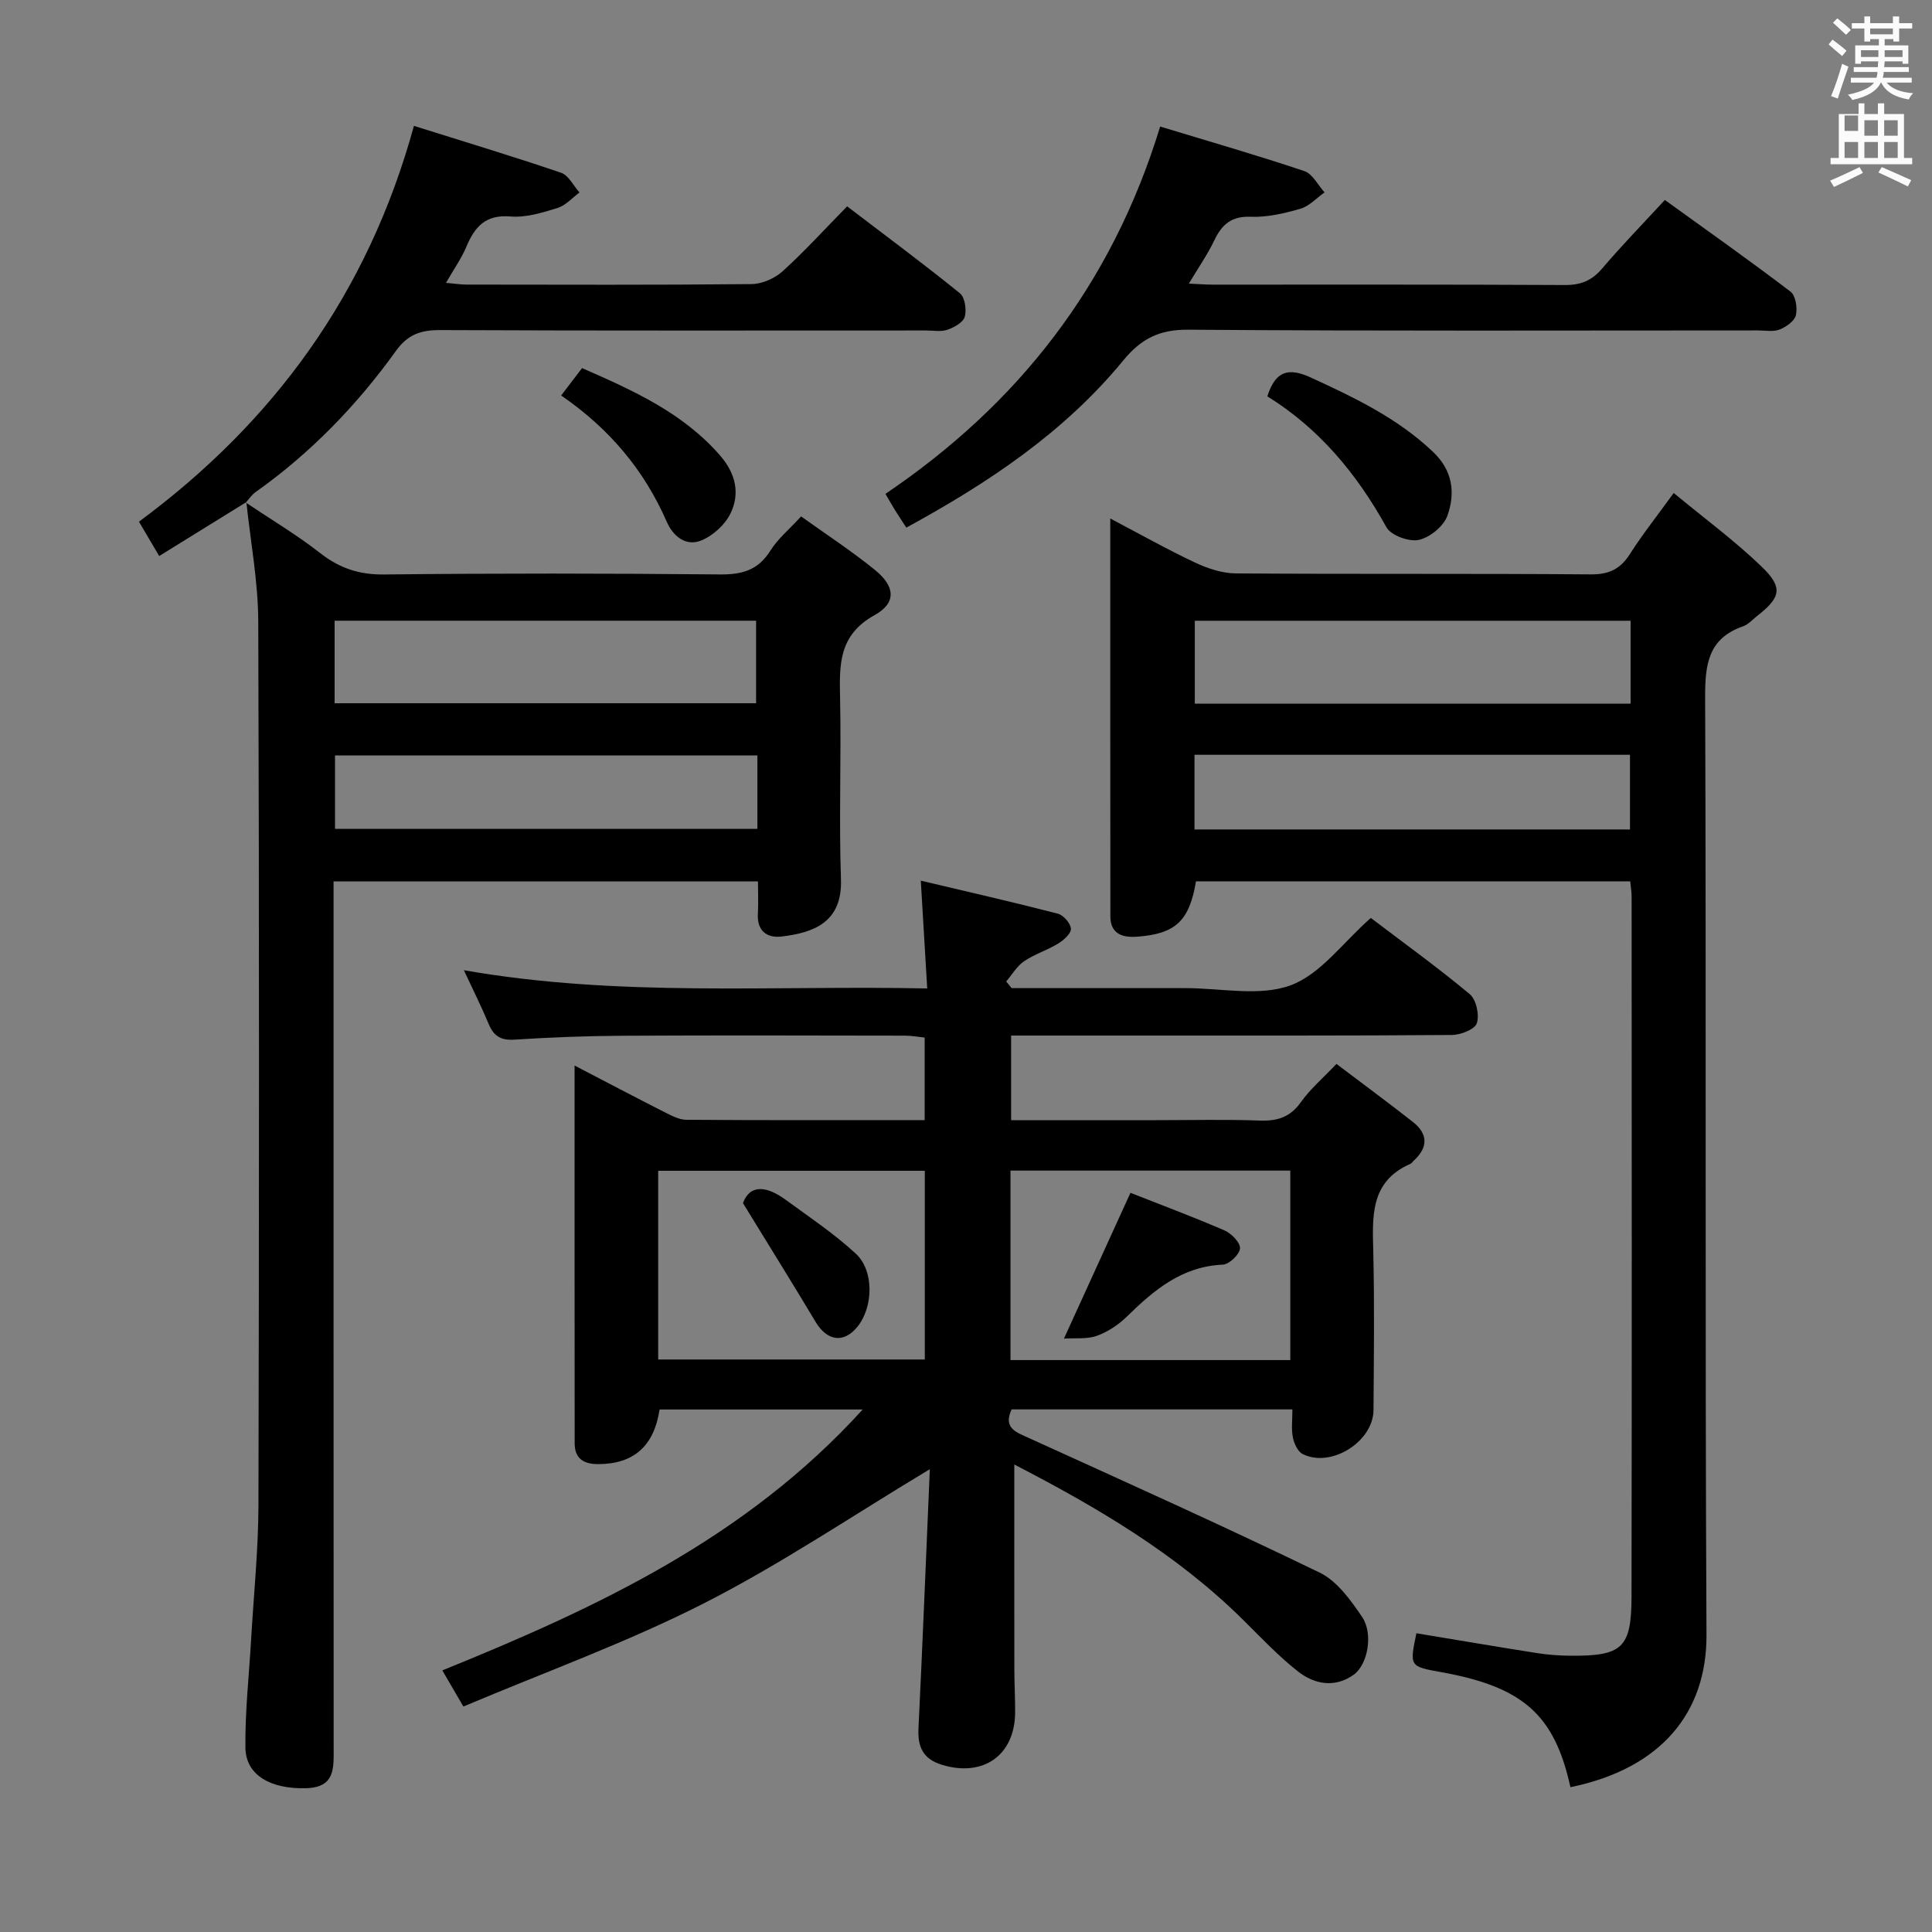 <svg enable-background="new 0 0 400 400" viewBox="0 0 400 400" xmlns="http://www.w3.org/2000/svg"><rect x="0" y="0" width="400" height="400" fill="#808080" stroke="none"/><path d="m378.6 9.2.8-1c.9.7 1.9 1.4 2.9 2.3l-.9 1.1c-1.1-.9-2-1.7-2.8-2.4zm.5 10.7c.9-2.1 1.6-4.3 2.3-6.7.4.2.8.4 1.3.6-.7 2.1-1.5 4.3-2.2 6.6zm.4-15.2.9-.9c1 .8 2 1.6 2.8 2.4l-1 1c-1-.9-1.9-1.8-2.7-2.5zm12.5-1.3h1.2v1.4h2.7v1.1h-2.7v2.7h-1.2v-.5h-1.8v1.3h4.9v3.8h-1.2v-.5h-3.7c0 .4-.1.9-.1 1.2h5.1v1h-5.2c0 .5-.1.9-.2 1.2h6v1h-5.2c1.1 1.3 2.9 2 5.5 2.2-.4.4-.7.8-.9 1.3-2.9-.5-4.8-1.6-5.7-3.5h-.1c-.8 1.7-2.7 2.9-5.9 3.6-.2-.4-.6-.8-.9-1.1 2.8-.6 4.6-1.4 5.4-2.5h-4.8v-1h5.3c.1-.3.2-.7.2-1.2h-4.9v-1h5c0-.4 0-.8.1-1.2h-3.6v.5h-1.2v-3.8h4.9v-1.3h-1.8v.5h-1.2v-2.7h-2.6v-1.1h2.6v-1.4h1.2v1.4h4.7v-1.4zm-6.7 8.4h3.6c0-.4 0-.9 0-1.4h-3.6zm1.9-4.7h4.7v-1.2h-4.7zm6.7 3.3h-3.7v1.4h3.7z" fill="#fafbfa"/><path d="m384.7 21.4h1.3v2.2h2.8v-2.2h1.3v2.2h4.1v9.1h1.7v1.3h-16.9v-1.3h1.7v-9.1h4.1v-2.2zm.3 13.2.7 1.2c-1.8.9-3.8 1.9-6 2.9-.2-.4-.5-.8-.8-1.3 2.4-1 4.4-2 6.1-2.8zm-3.1-7.5h2.8v-3.2h-2.8v4.2zm0 5.6h2.8v-3.3h-2.8zm4.1-4.6h2.8v-3.2h-2.8zm0 4.6h2.8v-3.3h-2.8zm3.6 1.9c2.1.9 4.1 1.8 6.1 2.7l-.7 1.3c-2.2-1.1-4.2-2-6.1-2.9zm3.3-9.7h-2.8v3.2h2.8zm-2.8 7.8h2.8v-3.3h-2.8z" fill="#fafbfa"/><g fill="#010000"><path d="m210 303.21c0 14.47-.01 28.42.01 42.37 0 3 .18 6 .16 8.99-.06 8.85-6.61 13.43-15.16 10.81-3.89-1.19-5.03-3.65-4.85-7.5.87-17.94 1.58-35.88 2.35-53.7-15.94 9.57-30.87 19.68-46.81 27.79-15.93 8.1-32.87 14.21-49.76 21.35-1.64-2.81-2.84-4.88-4.36-7.48 31.97-12.98 62.76-27.29 87.03-54.02-14.71 0-28.39 0-42.05 0-1.16 7.62-5.38 11.29-12.71 11.31-3 .01-4.87-1.14-4.87-4.29-.03-25.8-.02-51.59-.02-78.23 6.57 3.41 12.53 6.56 18.55 9.61 1.45.73 3.06 1.61 4.6 1.62 16.31.12 32.63.07 49.33.07 0-5.71 0-11.13 0-17.09-1.23-.13-2.65-.4-4.06-.4-19.5-.03-38.99-.09-58.49.02-7.48.04-14.96.33-22.43.81-2.83.18-4.27-.79-5.3-3.28-1.46-3.51-3.17-6.91-5.12-11.1 32.11 5.64 63.77 3.1 95.93 3.78-.45-7.56-.86-14.3-1.33-22.32 9.92 2.35 19.19 4.46 28.38 6.84 1.16.3 2.64 2 2.7 3.12.05 1-1.5 2.36-2.65 3.07-2.25 1.38-4.88 2.18-7.05 3.66-1.49 1.02-2.49 2.77-3.7 4.19.38.46.76.91 1.13 1.37h34.42 1.5c7.33-.02 15.33 1.79 21.8-.57 6.21-2.26 10.84-8.85 16.64-13.96 6.66 5.06 13.77 10.18 20.49 15.78 1.34 1.12 2.03 4.3 1.46 6.02-.42 1.28-3.35 2.42-5.17 2.43-21.83.17-43.66.11-65.49.12-8.47 0-16.95 0-25.76 0v17.52h30.03c7.17 0 14.34-.18 21.49.08 3.64.13 6.28-.71 8.48-3.82 1.9-2.68 4.48-4.87 7.36-7.91 5.36 4.06 10.66 7.96 15.84 12.03 3.12 2.46 3.17 5.24.19 7.97-.25.22-.43.57-.72.69-8.48 3.71-7.85 11.06-7.68 18.47.25 10.83.11 21.66.04 32.49-.04 6.59-8.83 12.08-14.69 9.11-1.02-.52-1.76-2.19-2.01-3.45-.34-1.74-.09-3.6-.09-5.78-19.7 0-38.93 0-58.14 0-1.8 3.91.94 4.72 3.68 5.97 20.1 9.14 40.25 18.2 60.12 27.83 3.59 1.74 6.41 5.69 8.77 9.17 2.35 3.46 1.19 9.86-1.74 11.96-3.88 2.79-8.14 2.01-11.57-.7-4.04-3.18-7.61-6.97-11.27-10.6-13.86-13.74-30.43-23.43-47.43-32.22zm-.79-21.62h57.93c0-13.25 0-26.26 0-39.23-19.54 0-38.64 0-57.93 0zm-72.94-.12h55.2c0-13.24 0-26.12 0-39.07-18.57 0-36.78 0-55.2 0z"/><path d="m325.14 370.02c-3.3-15.03-9.83-20.77-26.75-23.82-6.57-1.18-6.57-1.18-5.14-8.05 8.29 1.37 16.57 2.78 24.87 4.09 2.29.36 4.63.54 6.94.56 10.8.09 12.71-1.57 12.73-12.23.08-48.31.04-96.62.02-144.94 0-.96-.17-1.92-.29-3.16-30.15 0-60.04 0-89.9 0-1.39 8.24-4.25 10.9-12.29 11.47-2.98.21-5.44-.63-5.44-4.22-.03-27.14-.02-54.28-.02-82.37 6.26 3.29 11.82 6.43 17.59 9.14 2.6 1.22 5.61 2.21 8.43 2.23 24.49.17 48.98 0 73.47.2 3.83.03 6.14-1.14 8.13-4.26 2.57-4.04 5.57-7.81 9.03-12.59 6.29 5.2 12.54 9.81 18.11 15.15 4.62 4.43 4.11 6.45-.9 10.36-.92.72-1.75 1.7-2.8 2.07-7.34 2.54-7.93 8-7.9 14.9.25 64.64-.05 129.28.28 193.91.08 16.04-9.3 27.68-28.17 31.56zm12.46-241.5c-30.34 0-60.23 0-90.23 0v17.16h90.23c0-5.75 0-11.2 0-17.16zm-90.29 43.21h90.16c0-5.31 0-10.35 0-15.46-30.21 0-60.07 0-90.16 0z"/><path d="m50.87 104.04c5.17 3.47 10.56 6.67 15.46 10.5 4.01 3.13 8.07 4.46 13.22 4.4 23.16-.26 46.32-.23 69.48-.01 4.58.05 7.92-.86 10.46-4.91 1.56-2.49 3.95-4.46 6.37-7.1 5.19 3.73 10.5 7.17 15.37 11.15 4.1 3.35 4.4 6.76-.15 9.28-7.48 4.14-7.3 10.29-7.15 17.22.26 12.49-.25 25 .18 37.48.31 8.93-5.67 11.06-12.31 11.85-2.99.35-5.11-1.16-4.89-4.73.13-2.12.02-4.25.02-6.68-29.38 0-58.28 0-87.87 0v5.93c0 57.82-.01 115.63.02 173.45 0 4.18.35 8.18-5.7 8.36-7.31.21-12.5-2.68-12.57-8.38-.09-7.46.75-14.93 1.18-22.39.53-9.28 1.5-18.56 1.52-27.85.14-60.98.17-121.96-.04-182.95-.03-8.24-1.6-16.47-2.46-24.7zm18.41 41.56h87.26c0-5.97 0-11.53 0-17.09-29.28 0-58.17 0-87.26 0zm87.53 10.8c-29.49 0-58.5 0-87.45 0v15.2h87.45c0-5.21 0-10.01 0-15.2z"/><path d="m246.14 58.72c2.01.09 3.44.21 4.87.21 24.33.01 48.66-.05 72.98.08 3.29.02 5.58-.91 7.71-3.41 4.08-4.79 8.48-9.31 12.99-14.2 8.9 6.43 17.58 12.55 26.02 18.98 1.06.81 1.46 3.38 1.11 4.89-.29 1.22-2.03 2.42-3.39 2.96-1.31.51-2.96.18-4.45.18-39.32 0-78.65.15-117.97-.15-6-.05-9.78 1.89-13.45 6.37-12.24 14.9-27.98 25.38-44.92 34.61-.86-1.33-1.59-2.42-2.28-3.53-.61-.98-1.17-1.98-2.04-3.46 27.4-18.53 46.81-43.12 56.88-76.05 10.07 3.06 20.03 5.93 29.85 9.22 1.7.57 2.81 2.9 4.19 4.41-1.66 1.17-3.16 2.85-5.01 3.39-3.32.96-6.86 1.79-10.26 1.66-4.05-.16-6 1.61-7.58 4.92-1.39 2.91-3.28 5.61-5.25 8.92z"/><path d="m51.01 103.95c-5.9 3.65-11.8 7.3-18.05 11.17-1.42-2.41-2.66-4.51-4.19-7.11 27.82-20.57 47.37-47.13 56.93-81.95 10.4 3.27 20.48 6.31 30.45 9.7 1.56.53 2.57 2.68 3.83 4.09-1.51 1.1-2.86 2.69-4.55 3.21-3.15.97-6.55 2.03-9.73 1.76-5.15-.43-7.41 2.1-9.14 6.26-1.01 2.41-2.57 4.59-4.22 7.48 1.82.16 3.03.36 4.24.36 19.66.02 39.32.1 58.98-.1 2.18-.02 4.79-1.15 6.43-2.62 4.56-4.12 8.71-8.7 13.4-13.48 7.94 6.06 15.77 11.86 23.34 17.99 1.05.85 1.42 3.42 1.01 4.88-.33 1.17-2.21 2.21-3.61 2.69-1.35.46-2.97.13-4.47.14-33.49 0-66.98.07-100.47-.08-4.01-.02-6.73.86-9.2 4.29-8.11 11.29-17.7 21.19-29.1 29.27-.78.56-1.34 1.43-2.01 2.15-.01-.01.13-.1.13-.1z"/><path d="m262.39 82.06c1.68-5.27 4.35-6.04 9.04-3.88 9.06 4.17 17.93 8.4 25.29 15.4 4.11 3.92 4.6 8.54 2.95 13.19-.78 2.18-3.63 4.51-5.92 5.01-2.02.44-5.76-.92-6.7-2.61-6.13-11.09-13.98-20.5-24.66-27.11z"/><path d="m116.18 81.88c1.65-2.16 2.94-3.85 4.33-5.67 10.62 4.65 20.89 9.26 28.58 18.1 3.19 3.66 4.18 7.82 2.16 11.98-1.14 2.35-3.64 4.63-6.07 5.61-3.16 1.28-5.8-.83-7.14-3.88-4.65-10.63-11.78-19.21-21.86-26.14z"/><path d="m220.28 277.14c4.82-10.56 9.12-19.98 13.77-30.18 6.1 2.41 12.86 4.93 19.48 7.79 1.43.62 3.28 2.52 3.2 3.72-.08 1.24-2.23 3.3-3.55 3.36-8.47.37-14.26 5.25-19.88 10.76-1.74 1.7-3.97 3.18-6.25 3.99-2.06.72-4.5.41-6.77.56z"/><path d="m153.82 249.09c1.5-4.03 5-3.48 8.78-.73 4.95 3.61 10.09 7.05 14.57 11.18 3.86 3.56 3.63 11.1.36 15.14-2.84 3.51-6.29 2.99-8.69-1.03-4.72-7.91-9.6-15.71-15.02-24.56z"/></g></svg>